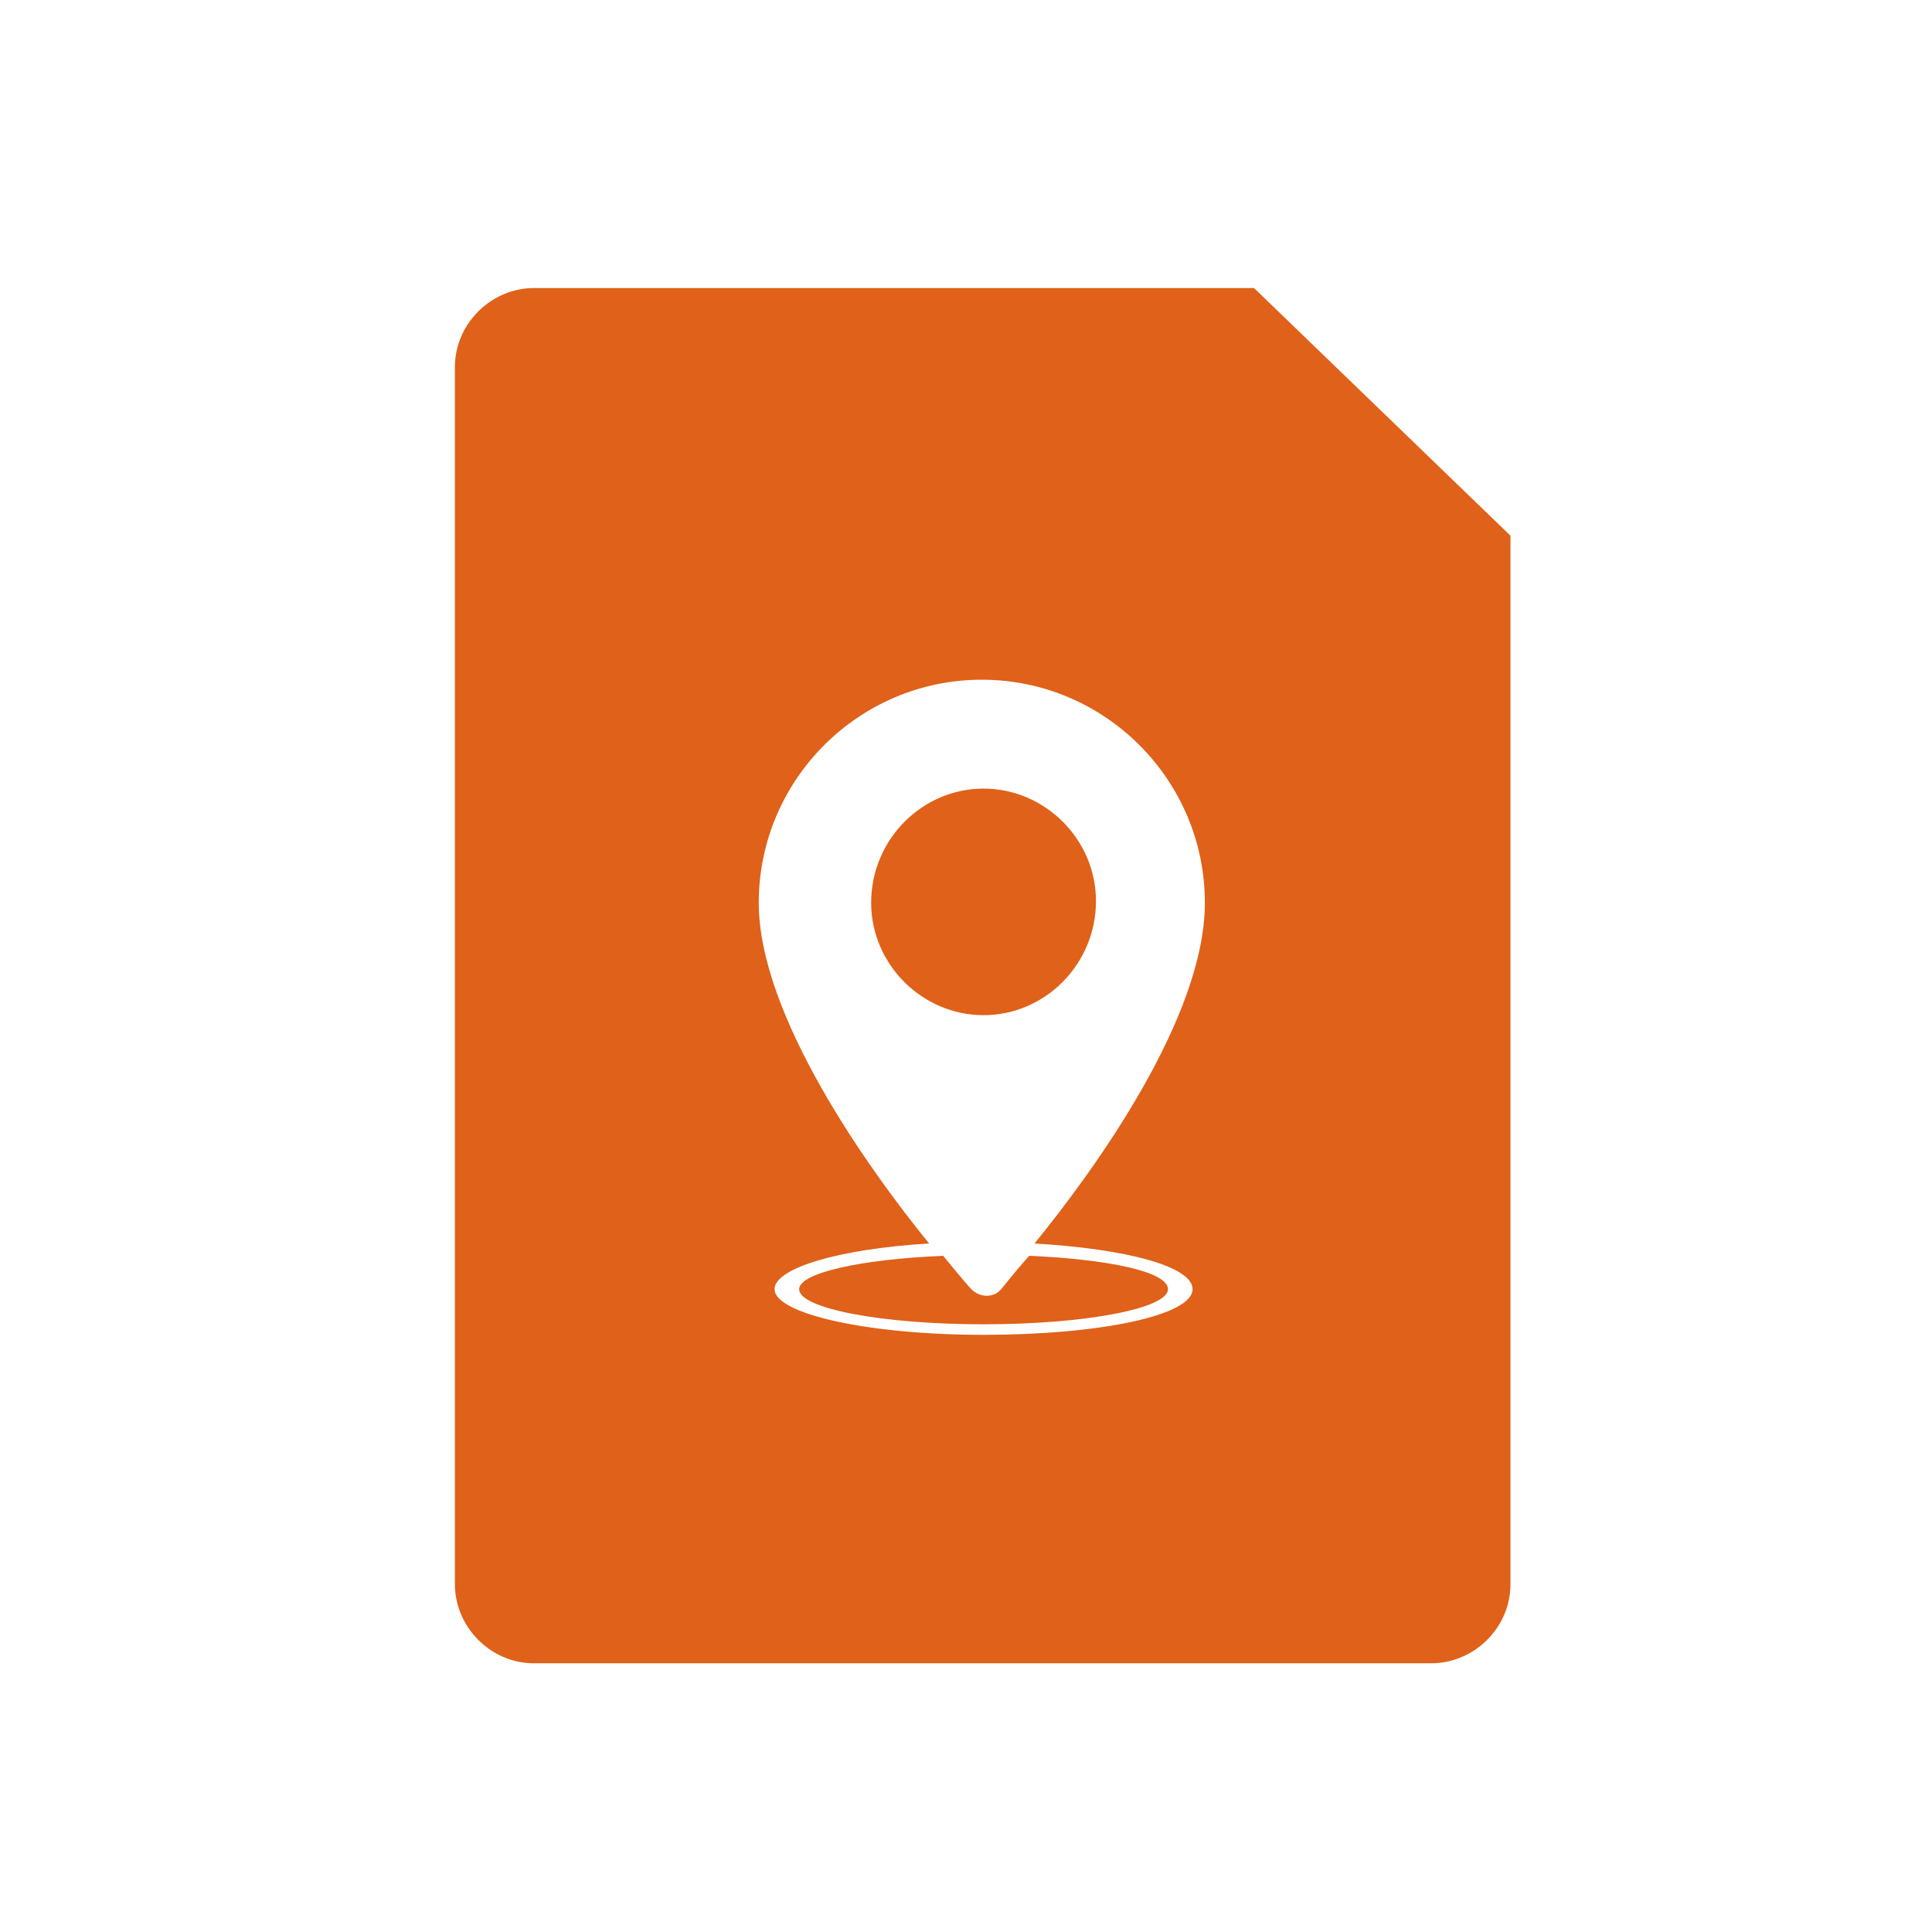 <?xml version="1.0" encoding="utf-8"?>
<!-- Generator: Adobe Illustrator 22.1.0, SVG Export Plug-In . SVG Version: 6.00 Build 0)  -->
<svg version="1.1" id="Layer_1" xmlns="http://www.w3.org/2000/svg" xmlns:xlink="http://www.w3.org/1999/xlink" x="0px" y="0px"
	 viewBox="0 0 110 110" style="enable-background:new 0 0 110 110;" xml:space="preserve">
<style type="text/css">
	.st0{fill:#E06119;}
</style>
<g>
	<path class="st0" d="M56,44.9c-3.5,0-6.4,2.9-6.4,6.5c0,3.5,2.9,6.4,6.4,6.4s6.4-2.9,6.4-6.5C62.4,47.8,59.5,44.9,56,44.9z"/>
	<path class="st0" d="M57,73.4c-0.4,0.5-1.2,0.5-1.7,0c-0.1-0.1-0.7-0.8-1.6-1.9c-4.8,0.2-8.2,1-8.2,1.9c0,1.1,4.7,2,10.5,2
		s10.5-0.9,10.5-2c0-1-3.4-1.7-7.9-1.9C57.7,72.5,57.1,73.3,57,73.4z"/>
	<path class="st0" d="M71.4,16.4h-41c-2.4,0-4.5,2-4.5,4.5v69.3c0,2.4,2,4.5,4.5,4.5h51.1c2.4,0,4.5-2,4.5-4.5V30.5L71.4,16.4z
		 M67.9,73.4c0,1.5-5.3,2.6-11.9,2.6s-11.9-1.2-11.9-2.6c0-1.2,3.7-2.3,8.8-2.6c-3.5-4.3-9.7-13-9.7-19.4c0-7,5.7-12.7,12.7-12.7
		s12.7,5.7,12.7,12.7c0,6.5-6.2,15.1-9.7,19.4C64.1,71.1,67.9,72.1,67.9,73.4z"/>
</g>
</svg>
